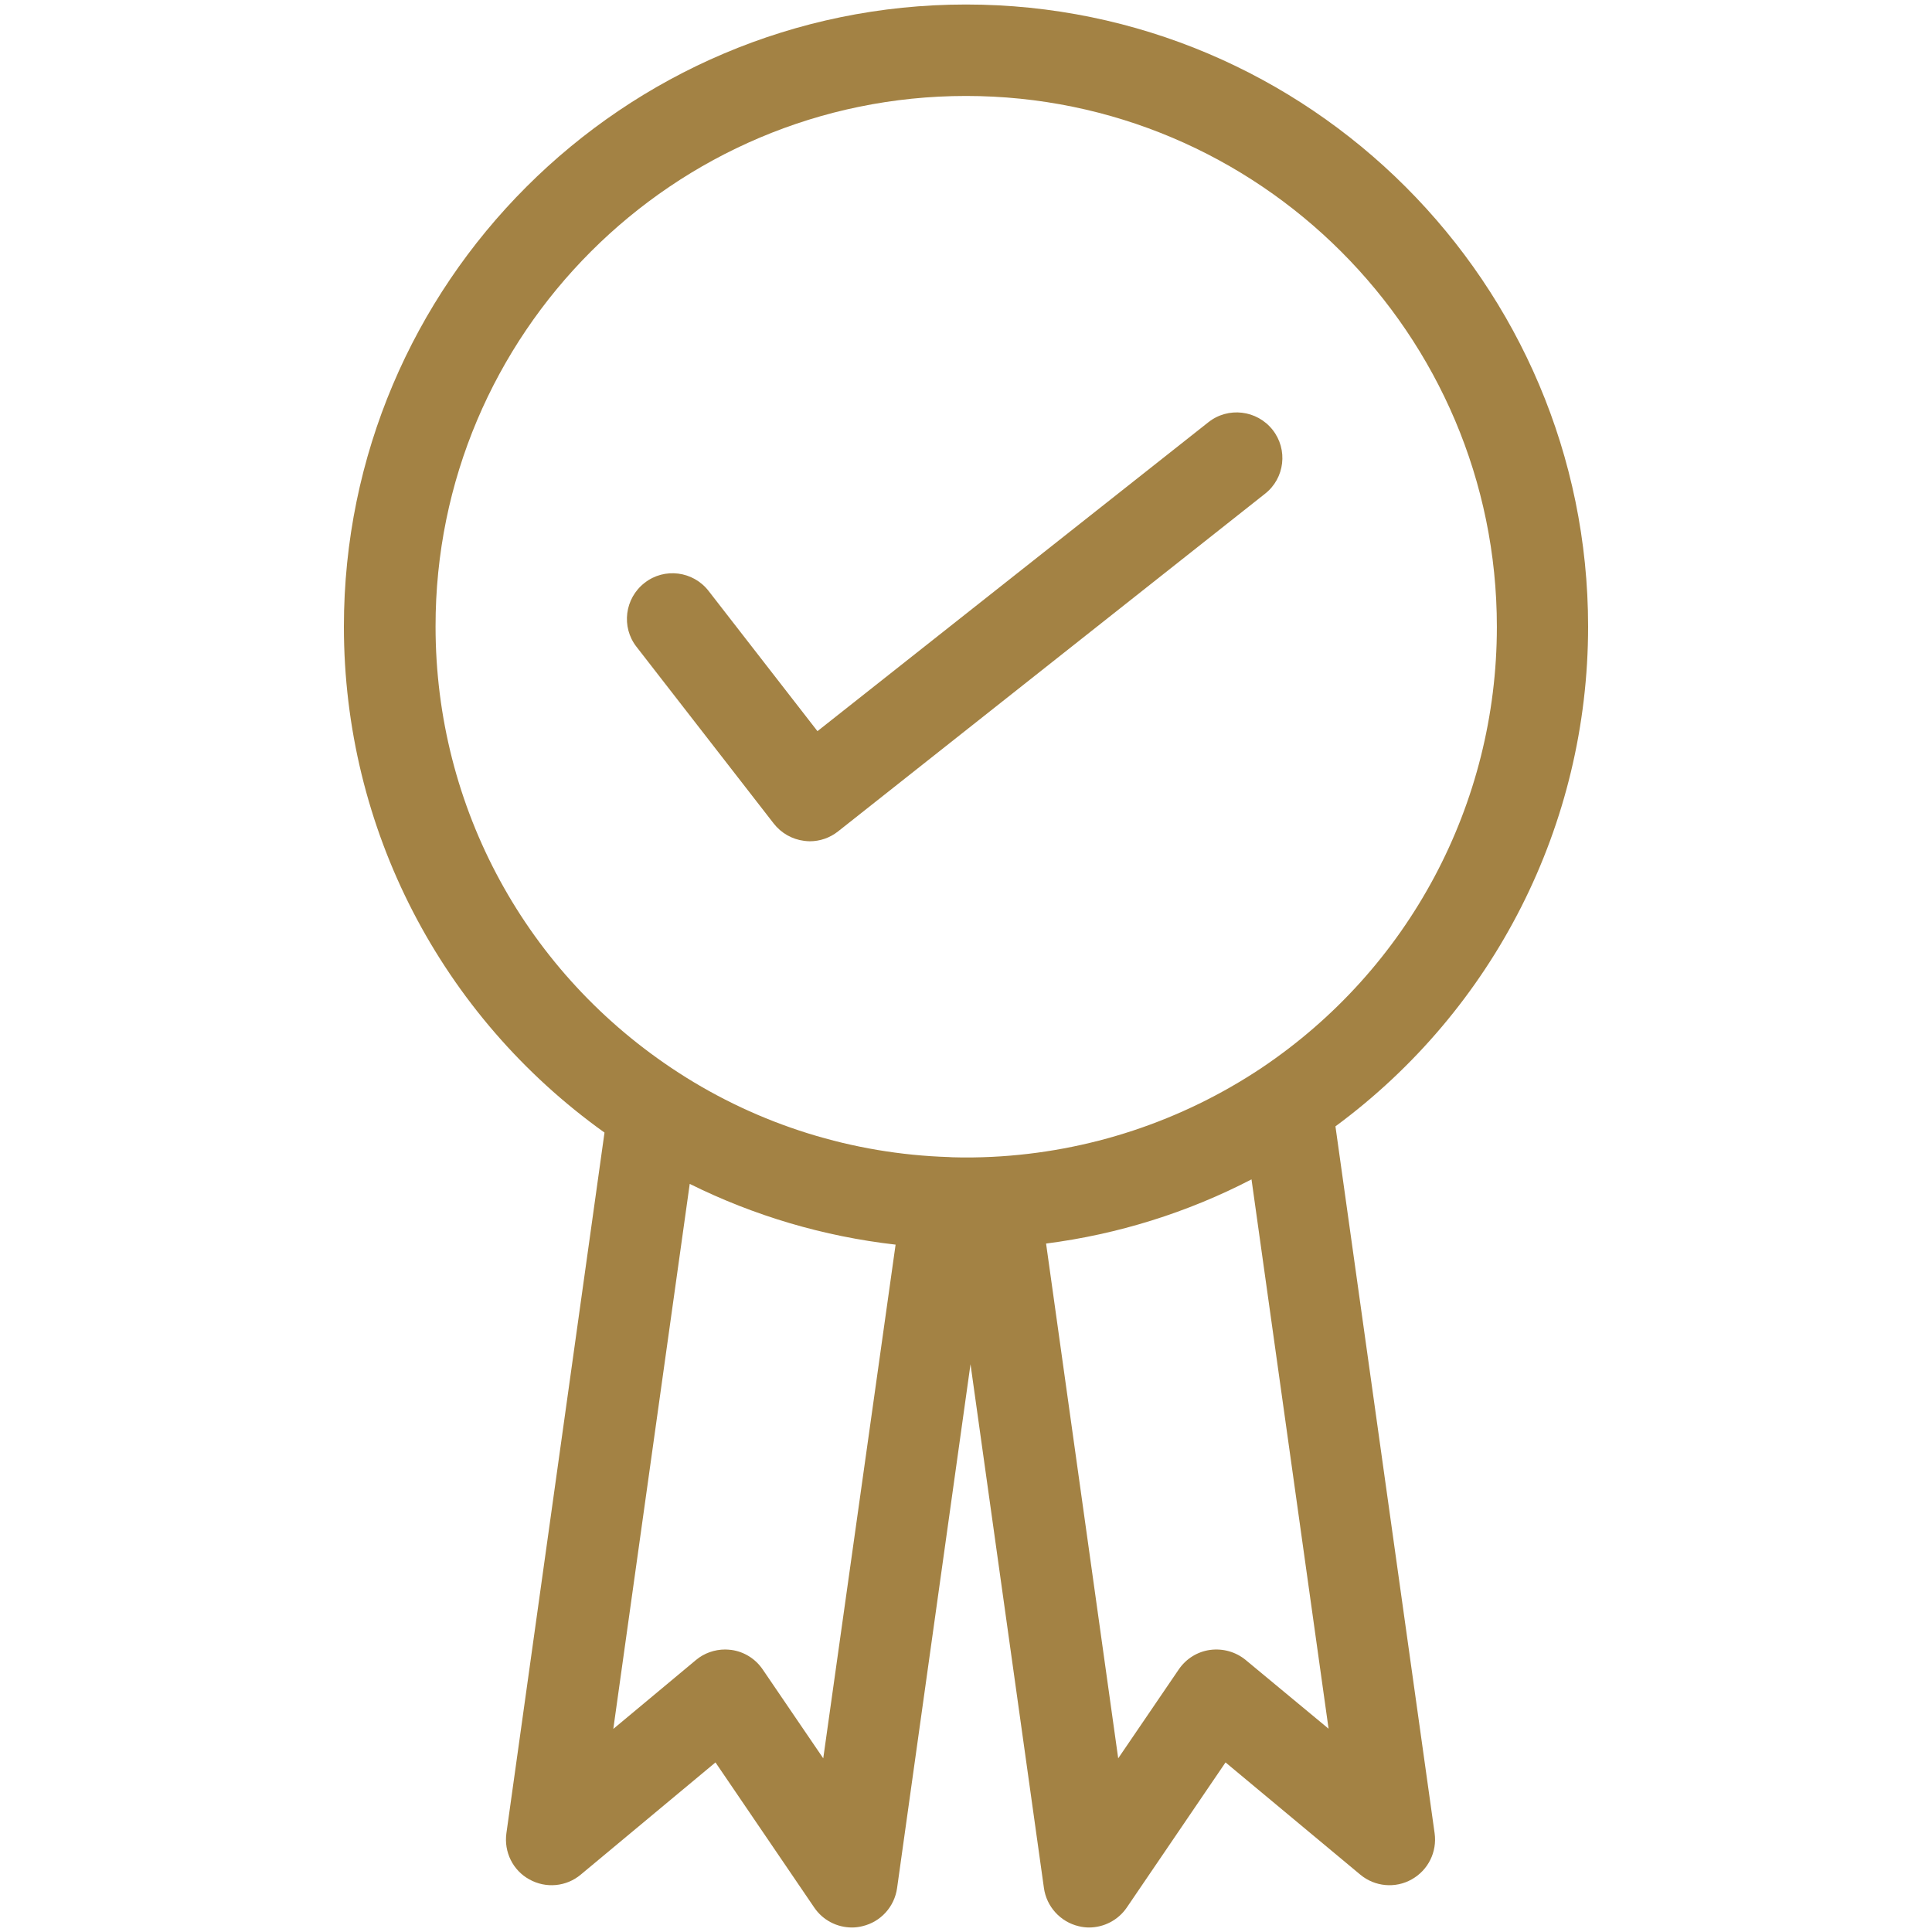 <svg version="1.1" id="Layer_1" xmlns="http://www.w3.org/2000/svg" xmlns:xlink="http://www.w3.org/1999/xlink" x="0px" y="0px"
	 viewBox="0 0 90 90" style="enable-background:new 0 0 90 90;" xml:space="preserve">
<g>
	<path fill="#A38244" d="M59.28,20.02c-0.73-0.92-2.07-1.08-2.99-0.35L38.08,34.06l-5.07-6.53c-0.72-0.93-2.06-1.1-2.98-0.38
		c-0.93,0.72-1.1,2.06-0.38,2.98l6.39,8.23c0.35,0.45,0.86,0.74,1.42,0.81c0.09,0.01,0.17,0.02,0.26,0.02
		c0.48,0,0.94-0.16,1.32-0.46L58.93,23C59.85,22.28,60.01,20.94,59.28,20.02z"/>
	<path fill="#A38244" d="M73.98,29.19c0-15.98-13-28.98-28.98-28.98s-28.98,13-28.98,28.98c0,9.41,4.52,18.12,12.14,23.57L23.59,85.4
		c-0.12,0.87,0.3,1.73,1.07,2.15c0.77,0.43,1.72,0.34,2.39-0.22l6.28-5.23l4.6,6.76c0.4,0.59,1.06,0.93,1.76,0.93
		c0.16,0,0.32-0.02,0.48-0.06c0.86-0.2,1.5-0.91,1.62-1.78l3.42-24.4l3.42,24.4c0.12,0.87,0.77,1.58,1.62,1.78
		c0.16,0.04,0.32,0.06,0.48,0.06c0.69,0,1.36-0.34,1.76-0.93l4.6-6.76l6.28,5.23c0.67,0.56,1.63,0.65,2.39,0.22
		c0.77-0.43,1.19-1.28,1.07-2.15l-4.62-32.93C69.61,47.01,73.98,38.41,73.98,29.19z M38.35,81.91l-2.82-4.14
		c-0.34-0.5-0.87-0.83-1.46-0.91c-0.1-0.01-0.2-0.02-0.29-0.02c-0.49,0-0.98,0.17-1.36,0.49l-3.85,3.21l3.56-25.39
		c3,1.49,6.25,2.45,9.59,2.83L38.35,81.91z M46.22,53.89C46.22,53.89,46.21,53.89,46.22,53.89c-0.62,0.03-1.24,0.04-1.85,0.02
		L44.2,53.9l0,0l0,0c-4.48-0.14-8.84-1.5-12.59-3.93l0,0c-7.09-4.59-11.32-12.35-11.32-20.78C20.27,15.56,31.37,4.47,45,4.47
		S69.73,15.56,69.73,29.2c0,8.25-4.09,15.93-10.95,20.54C55.05,52.23,50.71,53.67,46.22,53.89z M58.03,77.33
		c-0.46-0.38-1.06-0.55-1.66-0.47c-0.59,0.08-1.12,0.41-1.46,0.91l-2.82,4.14l-3.36-23.98c3.34-0.43,6.58-1.44,9.57-2.99l3.59,25.59
		L58.03,77.33z"/>
</g>
</svg>
